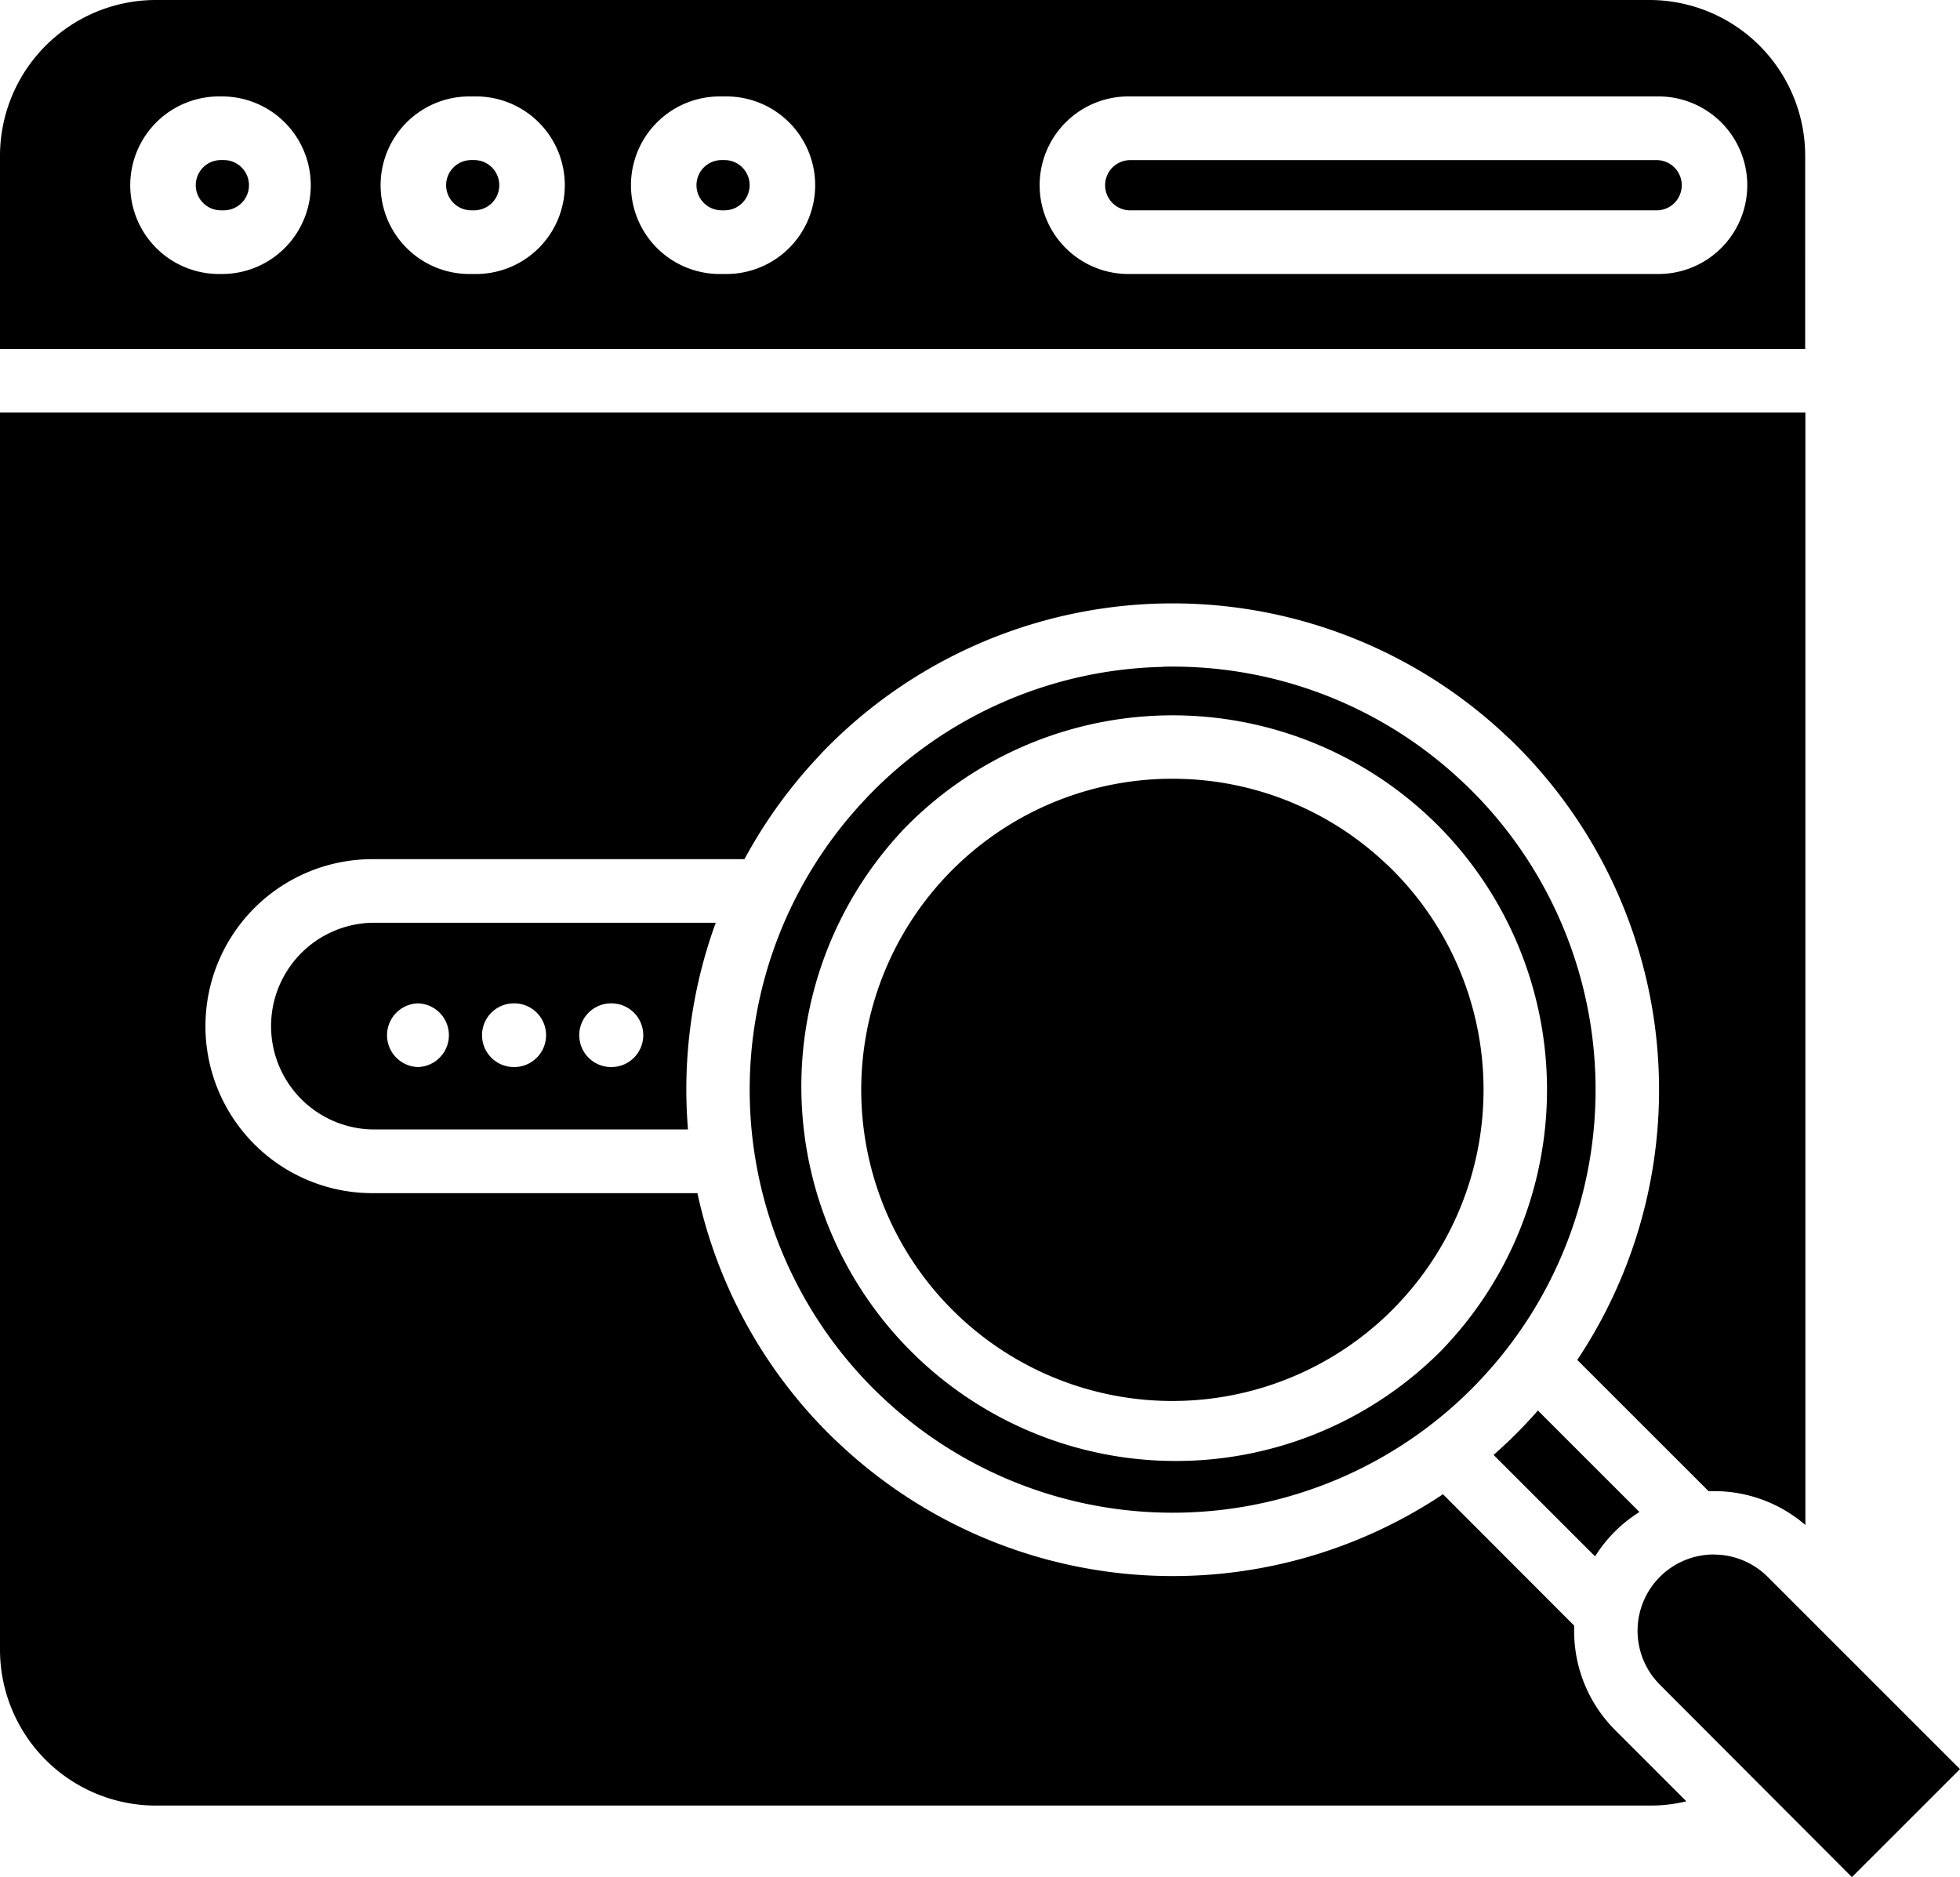 <svg xmlns="http://www.w3.org/2000/svg" viewBox="0 0 504.01 482.69"><defs><style>.cls-1{fill-rule:evenodd;}</style>
</defs>
<g id="Layer_2" data-name="Layer 2"><g id="Layer_1-2" data-name="Layer 1"><path class="cls-1" d="M299,171.48a108.38,108.38,0,0,0-76.1,33.6l-.13.16a108.72,108.72,0,0,0,3.65,153.61l.15.13a108.72,108.72,0,0,0,153.61-3.65l.13-.15a108.73,108.73,0,0,0-3.64-153.61l-.16-.13a108.45,108.45,0,0,0-77.51-30Zm.66,28.79h0a79.77,79.77,0,0,1,56.94,22l.17.13h0a79.95,79.95,0,0,1,2.73,112.88l-.13.16h0a80,80,0,1,1-59.68-135.18Zm-67.76,13.44h0a96.32,96.32,0,0,1,136.12-3.15l.16.13a96.33,96.33,0,0,1,3,136l-.13.16h0A96.29,96.29,0,0,1,231.92,213.72Zm208.78,186a19.62,19.62,0,0,0-13.87,33.46l49.4,49.5L504,454.9l-49.43-49.42a19.6,19.6,0,0,0-13.86-5.75Zm-45.19-37,26.09,26.08a36,36,0,0,0-11.41,11.41l-26.1-26.09q4-3.51,7.76-7.44l.13-.14c1.2-1.26,2.37-2.53,3.5-3.83Zm68.71-273V40a40.08,40.08,0,0,0-40-40H40A40.1,40.1,0,0,0,0,40V89.72ZM426,41.17h0a6.46,6.46,0,0,1,0,12.92H290.64a6.46,6.46,0,1,1,0-12.92ZM290.65,24.8H426a22.83,22.83,0,1,1,0,45.65H290.65a22.83,22.83,0,1,1,0-45.65ZM57.56,41.16a6.46,6.46,0,0,1,0,12.92H56.8a6.46,6.46,0,1,1,0-12.92ZM56.8,24.8h.76a22.83,22.83,0,0,1,0,45.65H56.8a22.83,22.83,0,1,1,0-45.65Zm65.13,16.36a6.46,6.46,0,0,1,0,12.92h-.75a6.46,6.46,0,0,1,0-12.92Zm-.76-16.36h.76a22.83,22.83,0,1,1,0,45.65h-.75a22.83,22.83,0,1,1,0-45.65Zm65.14,16.36a6.46,6.46,0,1,1,0,12.92h-.75a6.46,6.46,0,0,1,0-12.92Zm-.75-16.36h.75a22.83,22.83,0,1,1,0,45.65h-.75a22.83,22.83,0,1,1,0-45.65Zm-8.65,265.62c-.2-2.46-.33-4.91-.39-7.37a125.28,125.28,0,0,1,7.53-45.78H95.77a26.58,26.58,0,0,0,0,53.15Zm-69.48-16.05a8.19,8.19,0,0,1,0-16.37h.1a8.19,8.19,0,0,1,0,16.37Zm25,0a8.19,8.19,0,1,1,0-16.37h.09a8.19,8.19,0,0,1,0,16.37Zm25,0a8.19,8.19,0,1,1,0-16.37h.08a8.19,8.19,0,0,1,0,16.37Zm53.83-80.69-.13.16a125.19,125.19,0,0,0-19.69,27.08H95.77a42.94,42.94,0,1,0,0,85.88h83.57a124.51,124.51,0,0,0,35.71,63.73l.15.12a125.15,125.15,0,0,0,155.86,13.57L404.79,418c0,.46,0,.92,0,1.38a35.89,35.89,0,0,0,10.51,25.45l18.35,18.35a39.43,39.43,0,0,1-9.31,1.09H40a40.1,40.1,0,0,1-40-40V106.08H464.25V392.13a35.88,35.88,0,0,0-23.52-8.71h-1.38l-33.76-33.74a125.18,125.18,0,0,0-17.5-159.8l-.16-.12h0a125.1,125.1,0,0,0-176.69,3.92Z"/></g></g></svg>